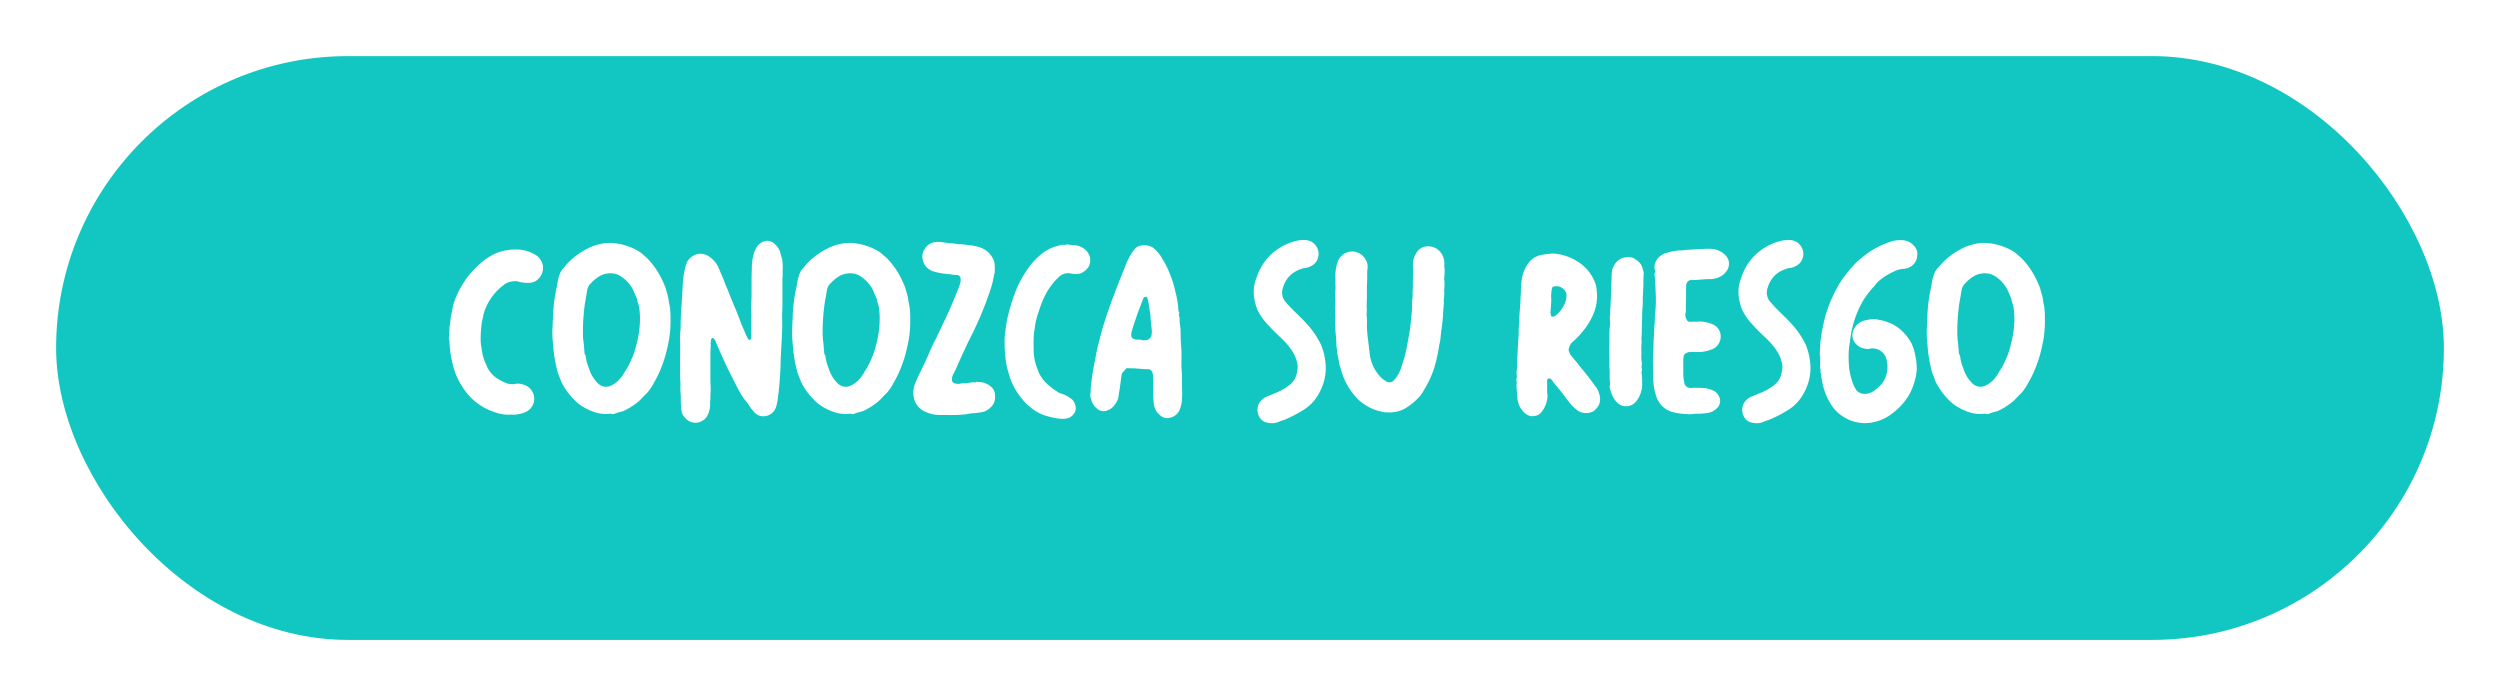 <svg xmlns="http://www.w3.org/2000/svg" xmlns:xlink="http://www.w3.org/1999/xlink" width="401" height="111.641" viewBox="0 0 401 111.641"><defs><filter id="a" x="0" y="0" width="401" height="111.641" filterUnits="userSpaceOnUse"><feOffset dy="3" input="SourceAlpha"/><feGaussianBlur stdDeviation="3" result="b"/><feFlood flood-opacity="0.161"/><feComposite operator="in" in2="b"/><feComposite in="SourceGraphic"/></filter></defs><g transform="translate(-759.5 -2575.62)"><g transform="matrix(1, 0, 0, 1, 759.5, 2575.62)" filter="url(#a)"><rect width="383" height="93.641" rx="46.82" transform="translate(9 6)" fill="#12c6c1"/></g><path d="M-118.5-1.8a4.267,4.267,0,0,1,.8,0,5.241,5.241,0,0,0,1.8-.35,2.331,2.331,0,0,0,1.55-2.65,2.352,2.352,0,0,0-1.6-1.8,2.65,2.65,0,0,0-1.4-.15,2.68,2.68,0,0,1-1.4-.1,9.321,9.321,0,0,1-1.7-.9A4.581,4.581,0,0,1-122-9.8a7.231,7.231,0,0,1-.7-2.3,14.427,14.427,0,0,1-.2-1.45v-.75a19.418,19.418,0,0,1,.2-2.4l.3-1.35a8.556,8.556,0,0,1,1.35-2.7,8.12,8.12,0,0,1,1.85-1.85,2.106,2.106,0,0,1,1-.5,3.173,3.173,0,0,1,1.2-.1,5.231,5.231,0,0,0,1.8.25,2.324,2.324,0,0,0,1.05-.25,2.485,2.485,0,0,0,1.2-2.65,2.573,2.573,0,0,0-1.35-1.7,5.807,5.807,0,0,0-2.75-.75,8.077,8.077,0,0,0-1.55.1,7.785,7.785,0,0,0-1.85.5,10.083,10.083,0,0,0-2.95,2.05,14.094,14.094,0,0,0-1.65,1.8,19.96,19.96,0,0,0-1.35,2.2,11.29,11.29,0,0,0-.95,2.45c-.1.6-.25,1.2-.35,1.8-.05.3-.05.6-.1.95-.15.7-.1,1.5-.2,2.2-.05.3.1.5.1.75a11.377,11.377,0,0,0,.1,1.3,12.847,12.847,0,0,0,.35,2,11.1,11.1,0,0,0,1.6,3.9,9.975,9.975,0,0,0,2.15,2.45,9.933,9.933,0,0,0,3.55,1.8A6.287,6.287,0,0,0-118.5-1.8Zm16.3-.15c.05,0,.15-.05.2,0a.845.845,0,0,0,.7-.05,8.409,8.409,0,0,1,1.2-.35,11.006,11.006,0,0,0,2.55-1.6c.45-.4.85-.9,1.3-1.3a7.823,7.823,0,0,0,1.15-1.7,17.063,17.063,0,0,0,.85-1.65,20.576,20.576,0,0,0,1.35-4.2,17.3,17.3,0,0,0,.45-4.25,14.421,14.421,0,0,0-.1-2.05c-.05-.15-.05-.3-.1-.5-.1-.45-.15-1.05-.3-1.55-.15-.4-.2-.8-.35-1.15a16.153,16.153,0,0,0-1-2.1,12.047,12.047,0,0,0-1.8-2.4,6.536,6.536,0,0,0-.6-.55,5.771,5.771,0,0,0-1.45-1,9.982,9.982,0,0,0-3.15-.95,7.228,7.228,0,0,0-1.8,0,9.548,9.548,0,0,0-2.25.65,12.207,12.207,0,0,0-2.75,1.75,9.6,9.6,0,0,0-1.4,1.45,3.776,3.776,0,0,0-.55.7,6.3,6.3,0,0,0-.5,1.65l-.15.85a22.917,22.917,0,0,0-.5,3.15c-.05.55-.1,1.15-.1,1.7-.05.65-.05,1.35-.1,2.05,0,.5,0,1.05.05,1.6l.15,1.7a22.872,22.872,0,0,0,.7,3.6c.2.45.35.9.5,1.3a10.814,10.814,0,0,0,1.1,1.8,11.009,11.009,0,0,0,1.65,1.75,7.989,7.989,0,0,0,2,1.15A5.883,5.883,0,0,0-102.2-1.95Zm.05-4.45a1.814,1.814,0,0,1-1.95-.45,5.614,5.614,0,0,1-1.45-2.45,6.686,6.686,0,0,1-.5-1.9c-.05-.2-.2-.35-.2-.55-.05-.7-.1-1.4-.2-2.1-.05-.55-.05-1.1-.05-1.65a35.008,35.008,0,0,1,.3-4l.4-2.35a1.877,1.877,0,0,1,.6-1.05,5.873,5.873,0,0,1,1.5-1.2,3.6,3.6,0,0,1,2.4-.3c.2.05.4.15.55.2a5.758,5.758,0,0,1,2.1,2c.35.6.55,1.25.85,1.85v.05c.05.55.35,1,.35,1.5a12.1,12.1,0,0,1,.1,1.9,16.218,16.218,0,0,1-.55,3.8,12.35,12.35,0,0,1-.95,2.7,8.7,8.7,0,0,1-.9,1.65,6.867,6.867,0,0,1-.65,1A4.246,4.246,0,0,1-102.15-6.4Zm14.3,5.8a2.315,2.315,0,0,0,1.2-.85,4.011,4.011,0,0,0,.55-1.7,8.474,8.474,0,0,1,.05-1.15A14.052,14.052,0,0,1-86-5.75c0-.55-.05-1.1-.05-1.65v-4.05c0-.6.05-1.15.05-1.7a2.434,2.434,0,0,1,.05-.6.333.333,0,0,1,.25-.35c.1-.05.2.1.3.2a.69.69,0,0,1,.15.2c.15.55.45,1.05.65,1.6.45.95.85,1.9,1.3,2.85.4.75.75,1.55,1.15,2.25A17.673,17.673,0,0,0-80.5-4.15a7.632,7.632,0,0,1,.8,1.1,9.129,9.129,0,0,0,.65.8,1.93,1.93,0,0,0,1.95.65,2.116,2.116,0,0,0,1.55-1.35A8.044,8.044,0,0,0-75.2-4.8c.2-1.2.25-2.45.35-3.65.05-.95.05-1.85.1-2.8l.15-2.8c.05-1.05.1-2.15.05-3.2V-18c.05-.75.05-1.5.05-2.2v-3.45l.05-.65a4.826,4.826,0,0,1,0-.85,9.144,9.144,0,0,0-.1-1.65,4.644,4.644,0,0,1-.2-.65,2.961,2.961,0,0,0-1-1.75,1.746,1.746,0,0,0-1.2-.5,2.162,2.162,0,0,0-1.75,1.15,5.268,5.268,0,0,0-.6,1.9,6.839,6.839,0,0,0-.1,1.45c-.05.55-.05,1.65-.05,2.15v2.5c-.05.3,0,.6-.05.9a6.094,6.094,0,0,0,0,1.35c.05.55,0,1.05,0,1.6v2.6c-.05.1-.05.25-.25.3-.15,0-.2-.1-.3-.2,0-.05-.05-.1-.05-.15-.35-.65-.6-1.35-.9-2-.4-1.05-.8-2.1-1.25-3.15-.35-.85-.7-1.65-1-2.5a13.461,13.461,0,0,1-.65-1.6l-.75-1.75A4.157,4.157,0,0,0-86.3-27.2a2.408,2.408,0,0,0-1.65-.4A2.524,2.524,0,0,0-90-25.75a15.069,15.069,0,0,0-.5,3.3l-.15,2.6c-.05.9-.15,1.8-.15,2.7-.05.6,0,1.2-.05,1.8a9.3,9.3,0,0,0-.05,2.05v1.7c0,.75-.05,1.45,0,2.2,0,.55-.05,1.15,0,1.75,0,.3.05.65.05.95a11.277,11.277,0,0,0,0,1.3,7.042,7.042,0,0,1,.05,1,13.088,13.088,0,0,0,.1,1.9,2,2,0,0,0,.55,1.15A2.145,2.145,0,0,0-87.85-.6Zm24.1-1.35c.05,0,.15-.05.2,0a.845.845,0,0,0,.7-.05,8.409,8.409,0,0,1,1.2-.35,11.006,11.006,0,0,0,2.55-1.6c.45-.4.85-.9,1.3-1.3a7.823,7.823,0,0,0,1.15-1.7A17.063,17.063,0,0,0-55.8-8.6a20.576,20.576,0,0,0,1.35-4.2A17.3,17.3,0,0,0-54-17.05a14.422,14.422,0,0,0-.1-2.05c-.05-.15-.05-.3-.1-.5-.1-.45-.15-1.05-.3-1.55-.15-.4-.2-.8-.35-1.15a16.153,16.153,0,0,0-1-2.1,12.047,12.047,0,0,0-1.8-2.4,6.535,6.535,0,0,0-.6-.55,5.771,5.771,0,0,0-1.45-1,9.982,9.982,0,0,0-3.15-.95,7.228,7.228,0,0,0-1.8,0,9.548,9.548,0,0,0-2.25.65,12.207,12.207,0,0,0-2.75,1.75,9.6,9.6,0,0,0-1.4,1.45,3.776,3.776,0,0,0-.55.7,6.3,6.3,0,0,0-.5,1.65l-.15.85a22.917,22.917,0,0,0-.5,3.15c-.05.55-.1,1.15-.1,1.7-.05.65-.05,1.35-.1,2.05,0,.5,0,1.05.05,1.6l.15,1.7a22.872,22.872,0,0,0,.7,3.6c.2.45.35.9.5,1.3a10.814,10.814,0,0,0,1.1,1.8A11.009,11.009,0,0,0-68.8-3.6a7.989,7.989,0,0,0,2,1.15A5.883,5.883,0,0,0-63.75-1.95Zm.05-4.45a1.814,1.814,0,0,1-1.95-.45A5.614,5.614,0,0,1-67.1-9.3a6.686,6.686,0,0,1-.5-1.9c-.05-.2-.2-.35-.2-.55-.05-.7-.1-1.4-.2-2.1-.05-.55-.05-1.1-.05-1.65a35.008,35.008,0,0,1,.3-4l.4-2.35a1.877,1.877,0,0,1,.6-1.05,5.873,5.873,0,0,1,1.5-1.2,3.6,3.6,0,0,1,2.4-.3c.2.05.4.15.55.2a5.758,5.758,0,0,1,2.1,2c.35.6.55,1.25.85,1.85v.05c.05.55.35,1,.35,1.5a12.1,12.1,0,0,1,.1,1.9,16.218,16.218,0,0,1-.55,3.8,12.35,12.35,0,0,1-.95,2.7,8.7,8.7,0,0,1-.9,1.65,6.867,6.867,0,0,1-.65,1A4.246,4.246,0,0,1-63.7-6.4Zm14.45,4.65h1.35a25.753,25.753,0,0,0,2.7-.1h.1a6.752,6.752,0,0,1,1.4-.2,13.478,13.478,0,0,0,1.4-.2,2.984,2.984,0,0,0,1.6-1.2,2.306,2.306,0,0,0,.3-1.4,1.8,1.8,0,0,0-.65-1.45,3.063,3.063,0,0,0-2.15-.75.152.152,0,0,0-.2,0c-.1.1-.25.05-.4.05-.6,0-1.15.2-1.75.15h-.15a1.728,1.728,0,0,1-1,.05c-.4,0-.6-.25-.6-.65a1.767,1.767,0,0,1,.2-.85l.4-.75c.5-1.2,1.05-2.4,1.6-3.55.4-.9.85-1.75,1.3-2.65.35-.8.75-1.6,1.1-2.45.4-1,.85-2.05,1.2-3.1a18.661,18.661,0,0,0,.7-2.2c.15-.55.2-1.1.35-1.6a8.967,8.967,0,0,0-.05-1.65,3.559,3.559,0,0,0-2.2-2.35,7.106,7.106,0,0,0-2-.4,7.763,7.763,0,0,0-1.55-.15c-.05,0-.05.05-.1,0a5.45,5.45,0,0,0-1.3-.15l-1.05-.15a4.039,4.039,0,0,0-1.55,0,2.3,2.3,0,0,0-1.45,1.1A2.122,2.122,0,0,0-52-26.7a2.279,2.279,0,0,0,.75,1.35,2.384,2.384,0,0,0,1.1.6,10.443,10.443,0,0,0,2.45.4,5.765,5.765,0,0,0,1.3.15c.15,0,.45.25.45.4a2.148,2.148,0,0,1,0,.8,12.512,12.512,0,0,1-.45,1.25c-.6,1.55-1.25,3.05-1.95,4.55L-50-13.75l-.4.75c-.45,1.05-.9,2.1-1.4,3.15-.45.95-.95,1.9-1.35,2.9a3.825,3.825,0,0,0-.3,2.25,3.11,3.11,0,0,0,1.6,2.3A5.884,5.884,0,0,0-49.25-1.75Zm18.9.55a4.7,4.7,0,0,0,1.45,0,1.81,1.81,0,0,0,1.15-.75,1.5,1.5,0,0,0,.25-1.3,1.921,1.921,0,0,0-.65-1.1A5.87,5.87,0,0,0-29.5-5.1a2.547,2.547,0,0,1-.85-.35,12.378,12.378,0,0,1-1.8-1.4,5.62,5.62,0,0,1-1.45-2.3,8.146,8.146,0,0,1-.6-3.25,20.865,20.865,0,0,1,.05-2.5c.1-.55.15-1.1.25-1.6a11.105,11.105,0,0,1,.55-1.95,16.138,16.138,0,0,1,1.2-2.9,10.527,10.527,0,0,1,1.95-2.5,2.133,2.133,0,0,1,2-.6,3.542,3.542,0,0,0,1.45,0,2.635,2.635,0,0,0,1.5-1.35,2.916,2.916,0,0,0,.1-1.15,2.56,2.56,0,0,0-.5-1.05,2.969,2.969,0,0,0-1.45-.9c-.55-.15-1.1-.1-1.65-.2a.152.152,0,0,0-.2,0c-.1.1-.25.05-.35.05a2.005,2.005,0,0,0-.95.15,6.722,6.722,0,0,0-2.85,1.45,10.984,10.984,0,0,0-2.05,2.25,21.825,21.825,0,0,0-1.6,2.75A29.9,29.9,0,0,0-38-18.9a20.163,20.163,0,0,0-.75,3.85,8.8,8.8,0,0,0-.1,2,9.634,9.634,0,0,0,.05,1.2c.05.6.1,1.2.2,1.85.1.55.25,1.05.4,1.6a10.528,10.528,0,0,0,.95,2.35A11.813,11.813,0,0,0-35.6-3.8a4.318,4.318,0,0,0,.7.65,7.138,7.138,0,0,0,3.35,1.7A10.241,10.241,0,0,0-30.35-1.2Zm18.15-.15A2.185,2.185,0,0,0-10.7-2.8a5.079,5.079,0,0,0,.3-1.7c.05-.6,0-1.25,0-1.85V-7.9a15.142,15.142,0,0,0-.1-1.55c0-1.15.05-2.3-.05-3.45-.1-.9-.05-1.85-.1-2.75a9.765,9.765,0,0,1-.15-1.7c0-.05.05-.1,0-.1a.643.643,0,0,1-.05-.6c0-.25-.15-.4-.15-.65a9.326,9.326,0,0,0-.2-1.6c-.05-.5-.25-1.05-.35-1.6a15.8,15.8,0,0,0-.85-2.6,12.913,12.913,0,0,0-1.1-2.2,6.438,6.438,0,0,0-1.1-1.5,2.426,2.426,0,0,0-2.2-.75,1.709,1.709,0,0,0-1.3.7,10.035,10.035,0,0,0-1.4,2.6l-1.3,3.25c-.35,1-.8,2.05-1.15,3.1-.6,1.65-1.15,3.35-1.6,5.1-.2.85-.45,1.7-.6,2.55L-24.6-9.3c-.15.8-.25,1.55-.35,2.35a6.839,6.839,0,0,0-.1,1.45v.1A1.522,1.522,0,0,0-25-4.35a2.556,2.556,0,0,0,.95,1.55,1.538,1.538,0,0,0,1.7.3,2.694,2.694,0,0,0,.65-.35A3.72,3.72,0,0,0-20.65-4.4c.1-.5.15-1.05.25-1.55l.3-2.2a.8.8,0,0,1,.25-.5,3.235,3.235,0,0,1,.4-.45A.38.38,0,0,1-19-9.25c.5,0,1,0,1.5.05.55.05,1.15.1,1.75.1a.812.812,0,0,1,.45.25,1.686,1.686,0,0,1,.25.85c.05,1.4-.05,2.8.1,4.2A2.7,2.7,0,0,0-13.9-1.7,1.652,1.652,0,0,0-12.2-1.35Zm-4.05-12.4a1.664,1.664,0,0,1-.7-.05,2.241,2.241,0,0,0-.6-.05.989.989,0,0,1-.55-.1.588.588,0,0,1-.45-.6,2.54,2.54,0,0,1,.15-.85c.25-.9.6-1.8.9-2.75.3-.7.55-1.45.85-2.2,0-.05.05-.1.1-.2a.378.378,0,0,1,.4-.15c.15,0,.2.15.2.25a5.231,5.231,0,0,1,.2.85c.1.6.15,1.2.3,1.8v.05c-.05.55.1,1.05.1,1.6a6.126,6.126,0,0,1,.1.95,2.641,2.641,0,0,1-.05.65A1.017,1.017,0,0,1-16.25-13.75ZM3.45-.5A2.69,2.69,0,0,0,5.1-.65a4.255,4.255,0,0,1,.85-.3A21.826,21.826,0,0,0,8.8-2.4a7.042,7.042,0,0,0,2.35-2.15,8.971,8.971,0,0,0,1-1.95,7.946,7.946,0,0,0,.5-2.95,10.753,10.753,0,0,0-.1-1.15A10.037,10.037,0,0,0,11.9-13a13.679,13.679,0,0,0-2.5-3.6c-1-1.1-2.15-2.05-3.1-3.2a2.246,2.246,0,0,1-.5-2.4,4.3,4.3,0,0,1,1.7-2.4,5.76,5.76,0,0,1,1.6-.7,3.034,3.034,0,0,0,1.3-.4,2.126,2.126,0,0,0,1.1-1.8,2.05,2.05,0,0,0-.3-1.2,2.133,2.133,0,0,0-1.65-1.1A4.128,4.128,0,0,0,8-29.7a9.306,9.306,0,0,0-1.55.5,9.381,9.381,0,0,0-1.8,1.05A8.452,8.452,0,0,0,2.2-25.3a9.617,9.617,0,0,0-.7,1.65,6.715,6.715,0,0,0-.35,1.35,6.576,6.576,0,0,0,.1,2.2,8.551,8.551,0,0,0,.45,1.5,9.953,9.953,0,0,0,1.8,2.5c.75.85,1.6,1.6,2.4,2.4a10.792,10.792,0,0,1,1.35,1.65,5.615,5.615,0,0,1,.9,2.45,5.51,5.51,0,0,1-.1.9,3.207,3.207,0,0,1-1.1,2.05A9.16,9.16,0,0,1,4.5-5.25l-1.45.6A2.768,2.768,0,0,0,2-3.7,2.259,2.259,0,0,0,2-1.45,1.828,1.828,0,0,0,3.45-.5ZM22.1-2.2a6.775,6.775,0,0,0,1.75-.05,5.844,5.844,0,0,0,1-.3,6.619,6.619,0,0,0,1.6-1,8.943,8.943,0,0,0,1.4-1.35,9.7,9.7,0,0,0,.75-1.2,15,15,0,0,0,1.55-3.55,28.074,28.074,0,0,0,.65-2.95c.05-.45.2-.9.25-1.4.1-1.15.3-2.35.4-3.5,0-.75.1-1.45.15-2.2a4.276,4.276,0,0,1,0-.8,4.153,4.153,0,0,0,.05-1.1c0-.4.05-.8.05-1.2,0-.35-.05-.65-.05-.95a8.565,8.565,0,0,0,.05-1.6,2.165,2.165,0,0,1-.05-.25,2.85,2.85,0,0,0-.25-1.7,2.518,2.518,0,0,0-3.2-1.35,2.151,2.151,0,0,0-1.05.95,3.8,3.8,0,0,0-.5,2.35v1.3c-.05.75,0,1.5-.05,2.25a6.667,6.667,0,0,0,0,1,8.339,8.339,0,0,0-.1,1.6c0,.85-.15,1.65-.2,2.5-.1,1.1-.3,2.2-.5,3.25a22.965,22.965,0,0,1-1.2,4.5,4.81,4.81,0,0,1-1,1.6.931.931,0,0,1-1.15.25,4.071,4.071,0,0,1-1.4-1.2,6.46,6.46,0,0,1-1.35-3.3c-.15-1.45-.4-2.85-.45-4.35a11.59,11.59,0,0,0-.05-1.85v-.15a5.227,5.227,0,0,0,0-1.25c.05-.4,0-.85.05-1.25v-2.1c.05-.6.05-1.25.05-1.85a4.042,4.042,0,0,1,.05-.8A2.119,2.119,0,0,0,19-26.75a2.469,2.469,0,0,0-1.75-1.2,2.5,2.5,0,0,0-1.6.3,2.662,2.662,0,0,0-1.1,1.35,6.929,6.929,0,0,0-.35,2.45v1.2a5.409,5.409,0,0,1,0,.9,5.769,5.769,0,0,0-.05,1.3,11.276,11.276,0,0,1,0,1.3c-.05.75.05,1.5,0,2.3a5.34,5.34,0,0,0,.05,1.25c0,.75.15,1.55.15,2.3a3.751,3.751,0,0,0,.1,1c-.05.7.3,1.5.35,2.35a.155.155,0,0,0,.05.1c.2.6.35,1.3.6,1.9A10.113,10.113,0,0,0,17.1-5.1a6.9,6.9,0,0,0,2,1.8A7.533,7.533,0,0,0,22.1-2.2Zm24.05.6a1.6,1.6,0,0,0,1-.5,4.361,4.361,0,0,0,.95-1.85,2.829,2.829,0,0,0,.1-1.1c-.1-.7,0-1.4-.05-2.1v-.1c.05-.15.05-.3.2-.35a.507.507,0,0,1,.5.15l.55.75a29.9,29.9,0,0,1,1.95,2.45,8.607,8.607,0,0,0,1.6,1.7,2.439,2.439,0,0,0,2.4.3c.35-.1.55-.4.8-.65a2.032,2.032,0,0,0,.5-1.5,3.568,3.568,0,0,0-.85-2.1c-.65-.9-1.35-1.8-2.05-2.65-.6-.75-1.2-1.5-1.8-2.2-.2-.25-.2-.5-.35-.75a2.294,2.294,0,0,1,.5-1.25,13.259,13.259,0,0,0,2-2.1,9.946,9.946,0,0,0,1.15-1.8,7.54,7.54,0,0,0,.9-4.15,2.051,2.051,0,0,1-.05-.55,4.854,4.854,0,0,0-.55-1.7A6.767,6.767,0,0,0,53-26.4a8.354,8.354,0,0,0-3.75-1.25,10.925,10.925,0,0,0-2.15.25,3.442,3.442,0,0,0-2,1.35,9.171,9.171,0,0,0-.65,1.2,6.046,6.046,0,0,0-.4,1.7,9.741,9.741,0,0,0-.1,1.25,8.851,8.851,0,0,1-.05,1.15c0,.65-.05,1.25-.1,1.9-.05.6-.1,1.2-.1,1.85a4.575,4.575,0,0,1-.05.8,10.042,10.042,0,0,0-.05,1.25c0,.35-.05.75-.05,1.1-.05.4-.05.8-.1,1.2a8.475,8.475,0,0,1-.05,1.15c-.05.7-.05,1.45-.05,2.15a4.392,4.392,0,0,0-.05,1.4c0,.05.05.1,0,.15a.975.975,0,0,0,0,.75,3.784,3.784,0,0,0-.05.75l.15,1.95a3.66,3.66,0,0,0,.85,1.95,2.631,2.631,0,0,0,.7.6A1.637,1.637,0,0,0,46.15-1.6Zm3.2-16c-.4.15-.6.1-.6-.3a.86.86,0,0,1-.05-.4c.05-.35.05-.85.1-1.35a8.816,8.816,0,0,0,0-1.15,8.176,8.176,0,0,1,.1-1.1c.1-.45.15-.45.55-.5a1.661,1.661,0,0,1,1.8,1.2,2.7,2.7,0,0,1-.15,1.25,4.817,4.817,0,0,1-1.05,1.75A2.766,2.766,0,0,1,49.35-17.6Zm10.2,14a2.05,2.05,0,0,0,2.85-.3,4.365,4.365,0,0,0,1-3,8.339,8.339,0,0,0-.1-1.6v-.15a.975.975,0,0,0,0-.75,3.784,3.784,0,0,0,.05-.75,5.036,5.036,0,0,1-.05-1.5,8.027,8.027,0,0,1,0-1.55c.05-.35-.05-.7,0-1.05.05-.55.05-1.1.05-1.65,0-.6.05-1.15.05-1.75,0-.65.05-1.25.1-1.9v-.95c.05-.65.05-1.3.1-1.95v-.85c0-.45.05-.85.05-1.3-.05-.25-.15-.5-.2-.75a2.179,2.179,0,0,0-.95-1.25,2.016,2.016,0,0,0-1.75-.45,2.637,2.637,0,0,0-.6.15,2.547,2.547,0,0,0-1.35,1.35,1.5,1.5,0,0,0-.2.5,6.839,6.839,0,0,0-.1,1.45c-.05.65-.05,1.3-.1,1.95v.9c-.05.65-.05,1.3-.1,1.9-.05.35,0,.7-.05,1.1a2.714,2.714,0,0,0,0,.9,3.444,3.444,0,0,1-.05,1c-.05.55-.05,1.15-.05,1.75v1.15c-.05.75,0,1.5,0,2.25,0,.7,0,1.45.05,2.15a10.24,10.24,0,0,0,.05,1.75v.2a.967.967,0,0,0,0,.65A8.616,8.616,0,0,0,58.6-4.9,4.161,4.161,0,0,0,59.55-3.6Zm11.1,1.7c.55.1,1.1-.1,1.65-.05a13.176,13.176,0,0,0,1.4-.1,2.777,2.777,0,0,0,1.75-.85,1.612,1.612,0,0,0,.45-1.3,1.956,1.956,0,0,0-.95-1.4,4.283,4.283,0,0,0-2.05-.5c-.55-.05-1.1,0-1.65,0a.99.99,0,0,1-1.1-.95A7.3,7.3,0,0,1,70-8.15v-2.6c.05-.7.2-.9.9-1.1h.35a10.426,10.426,0,0,1,1.25,0,5.78,5.78,0,0,0,1.85-.35A2.221,2.221,0,0,0,76-14.4a2.075,2.075,0,0,0-1.3-1.9,5.35,5.35,0,0,0-2.15-.45c-.5.05-1,0-1.55.05a.534.534,0,0,1-.45-.35,1.408,1.408,0,0,1-.2-1,2.439,2.439,0,0,0,.05-.85c.05-1.2.05-2.35.05-3.5,0-.6.35-1.05.95-1,.95,0,1.85-.15,2.75-.15a2.922,2.922,0,0,0,.95-.1,2.959,2.959,0,0,0,1.85-1.2A1.957,1.957,0,0,0,77-27.1a3.321,3.321,0,0,0-2.4-1.3c-1.35-.05-2.7.1-4.05.15-.05,0-.05-.05-.1,0-.5.15-1.05.05-1.55.15a8.27,8.27,0,0,0-1.6.35,2.6,2.6,0,0,0-1.7,1.35,1.936,1.936,0,0,0-.15,1.4.552.552,0,0,1,0,.4.74.74,0,0,0,0,.65v.25c.05.7.1,1.35.1,2a21.048,21.048,0,0,1-.05,3.55c-.1.6-.05,1.25-.1,1.85-.1.6-.05,1.15-.1,1.75-.1.85-.05,1.65-.1,2.5a22.894,22.894,0,0,0-.05,2.7c.1.7-.05,1.7.1,2.75a9.16,9.16,0,0,0,.45,1.95,3.751,3.751,0,0,0,2.5,2.4A10.348,10.348,0,0,0,70.65-1.9ZM81.2-.5a2.69,2.69,0,0,0,1.65-.15,4.255,4.255,0,0,1,.85-.3A21.825,21.825,0,0,0,86.55-2.4,7.042,7.042,0,0,0,88.9-4.55a8.971,8.971,0,0,0,1-1.95,7.946,7.946,0,0,0,.5-2.95,10.752,10.752,0,0,0-.1-1.15,10.037,10.037,0,0,0-.65-2.4,13.679,13.679,0,0,0-2.5-3.6c-1-1.1-2.15-2.05-3.1-3.2a2.246,2.246,0,0,1-.5-2.4,4.3,4.3,0,0,1,1.7-2.4,5.76,5.76,0,0,1,1.6-.7,3.034,3.034,0,0,0,1.3-.4,2.126,2.126,0,0,0,1.1-1.8,2.05,2.05,0,0,0-.3-1.2,2.133,2.133,0,0,0-1.65-1.1,4.128,4.128,0,0,0-1.55.1,9.306,9.306,0,0,0-1.55.5,9.381,9.381,0,0,0-1.8,1.05,8.452,8.452,0,0,0-2.45,2.85,9.618,9.618,0,0,0-.7,1.65,6.714,6.714,0,0,0-.35,1.35,6.576,6.576,0,0,0,.1,2.2,8.551,8.551,0,0,0,.45,1.5,9.953,9.953,0,0,0,1.8,2.5c.75.85,1.6,1.6,2.4,2.4A10.792,10.792,0,0,1,85-12.05a5.615,5.615,0,0,1,.9,2.45,5.509,5.509,0,0,1-.1.9,3.207,3.207,0,0,1-1.1,2.05,9.16,9.16,0,0,1-2.45,1.4l-1.45.6a2.768,2.768,0,0,0-1.05.95,2.259,2.259,0,0,0,0,2.25A1.828,1.828,0,0,0,81.2-.5Zm17.9.05a6.665,6.665,0,0,0,1.4-.15,7.042,7.042,0,0,0,2.45-1,10.773,10.773,0,0,0,2.6-2.4,8.317,8.317,0,0,0,1.25-2.25,9.439,9.439,0,0,0,.65-2.85,9.051,9.051,0,0,0-.2-2,8.206,8.206,0,0,0-.65-2.15,7.882,7.882,0,0,0-1.7-2.15,5.694,5.694,0,0,0-1.9-1.15,5.715,5.715,0,0,0-1.5-.45,4.931,4.931,0,0,0-1.2-.15,11.057,11.057,0,0,0-1.25.25,2.606,2.606,0,0,0-1.75,1.5,2.067,2.067,0,0,0,.15,1.95,2.862,2.862,0,0,0,.8.75,2.97,2.97,0,0,0,1.3.35c.05.05.1,0,.2,0a2.238,2.238,0,0,1,1.4.05,2.364,2.364,0,0,1,1.4,1.45,5.5,5.5,0,0,1,.2,1.55,4.419,4.419,0,0,1-.7,2.25,4.565,4.565,0,0,1-1.2,1.2,2.563,2.563,0,0,1-1.9.7,1.743,1.743,0,0,1-1.2-.6A5.754,5.754,0,0,1,97.15-7a10.326,10.326,0,0,1-.6-3.05,15.737,15.737,0,0,1,.05-2.65c.1-.55.15-1.1.25-1.7a13.565,13.565,0,0,1,.45-2.05,15.685,15.685,0,0,1,1.4-3.4A12.257,12.257,0,0,1,100-21.7c.2-.3.5-.55.7-.8a4.6,4.6,0,0,1,1.1-1.1,10.485,10.485,0,0,1,2.05-1.2,3.7,3.7,0,0,1,1.45-.4,2.314,2.314,0,0,0,2.15-1.6,5.568,5.568,0,0,0,.1-.85,1.686,1.686,0,0,0-.25-.85,2.685,2.685,0,0,0-2.15-1.3,4.86,4.86,0,0,0-1.9.25A12.95,12.95,0,0,0,100-28a14.6,14.6,0,0,0-1.4,1.05,7.534,7.534,0,0,0-1.15,1.05,13.462,13.462,0,0,0-1.35,1.6,11.812,11.812,0,0,0-1.4,2.1c-.35.6-.65,1.25-.95,1.9a11.644,11.644,0,0,0-.55,1.4,14.255,14.255,0,0,0-.7,2.5L92.2-15c-.05.3-.05.55-.1.8a8.545,8.545,0,0,0-.15,1.55,13.1,13.1,0,0,0-.05,1.4h.05v1.7c0,.1-.05.2,0,.3a.592.592,0,0,1,.05.5c0,.2.1.35.1.55a14.834,14.834,0,0,0,.4,2.05,9.3,9.3,0,0,0,1.2,2.7,6.215,6.215,0,0,0,2.35,2.2A6.45,6.45,0,0,0,99.1-.45Zm19.15-1.5c.05,0,.15-.05.2,0a.845.845,0,0,0,.7-.05,8.409,8.409,0,0,1,1.2-.35,11.006,11.006,0,0,0,2.55-1.6c.45-.4.85-.9,1.3-1.3a7.823,7.823,0,0,0,1.15-1.7,17.062,17.062,0,0,0,.85-1.65,20.576,20.576,0,0,0,1.35-4.2,17.3,17.3,0,0,0,.45-4.25,14.423,14.423,0,0,0-.1-2.05c-.05-.15-.05-.3-.1-.5-.1-.45-.15-1.05-.3-1.55-.15-.4-.2-.8-.35-1.15a16.153,16.153,0,0,0-1-2.1,12.047,12.047,0,0,0-1.8-2.4,6.535,6.535,0,0,0-.6-.55,5.771,5.771,0,0,0-1.45-1,9.982,9.982,0,0,0-3.15-.95,7.228,7.228,0,0,0-1.8,0,9.548,9.548,0,0,0-2.25.65,12.207,12.207,0,0,0-2.75,1.75,9.6,9.6,0,0,0-1.4,1.45,3.776,3.776,0,0,0-.55.7,6.3,6.3,0,0,0-.5,1.65l-.15.85a22.917,22.917,0,0,0-.5,3.15c-.05.55-.1,1.15-.1,1.7-.05.65-.05,1.35-.1,2.05,0,.5,0,1.05.05,1.6l.15,1.7a22.872,22.872,0,0,0,.7,3.6c.2.45.35.9.5,1.3a10.814,10.814,0,0,0,1.1,1.8A11.009,11.009,0,0,0,113.2-3.6a7.989,7.989,0,0,0,2,1.15A5.883,5.883,0,0,0,118.25-1.95Zm.05-4.45a1.814,1.814,0,0,1-1.95-.45A5.614,5.614,0,0,1,114.9-9.3a6.686,6.686,0,0,1-.5-1.9c-.05-.2-.2-.35-.2-.55-.05-.7-.1-1.4-.2-2.1-.05-.55-.05-1.1-.05-1.65a35.008,35.008,0,0,1,.3-4l.4-2.35a1.877,1.877,0,0,1,.6-1.05,5.873,5.873,0,0,1,1.5-1.2,3.6,3.6,0,0,1,2.4-.3c.2.05.4.15.55.2a5.758,5.758,0,0,1,2.1,2c.35.6.55,1.25.85,1.85v.05c.05.55.35,1,.35,1.5a12.1,12.1,0,0,1,.1,1.9,16.218,16.218,0,0,1-.55,3.8,12.35,12.35,0,0,1-.95,2.7,8.7,8.7,0,0,1-.9,1.65,6.868,6.868,0,0,1-.65,1A4.246,4.246,0,0,1,118.3-6.4Z" transform="translate(959.5 2643.941)" fill="#fff"/></g></svg>